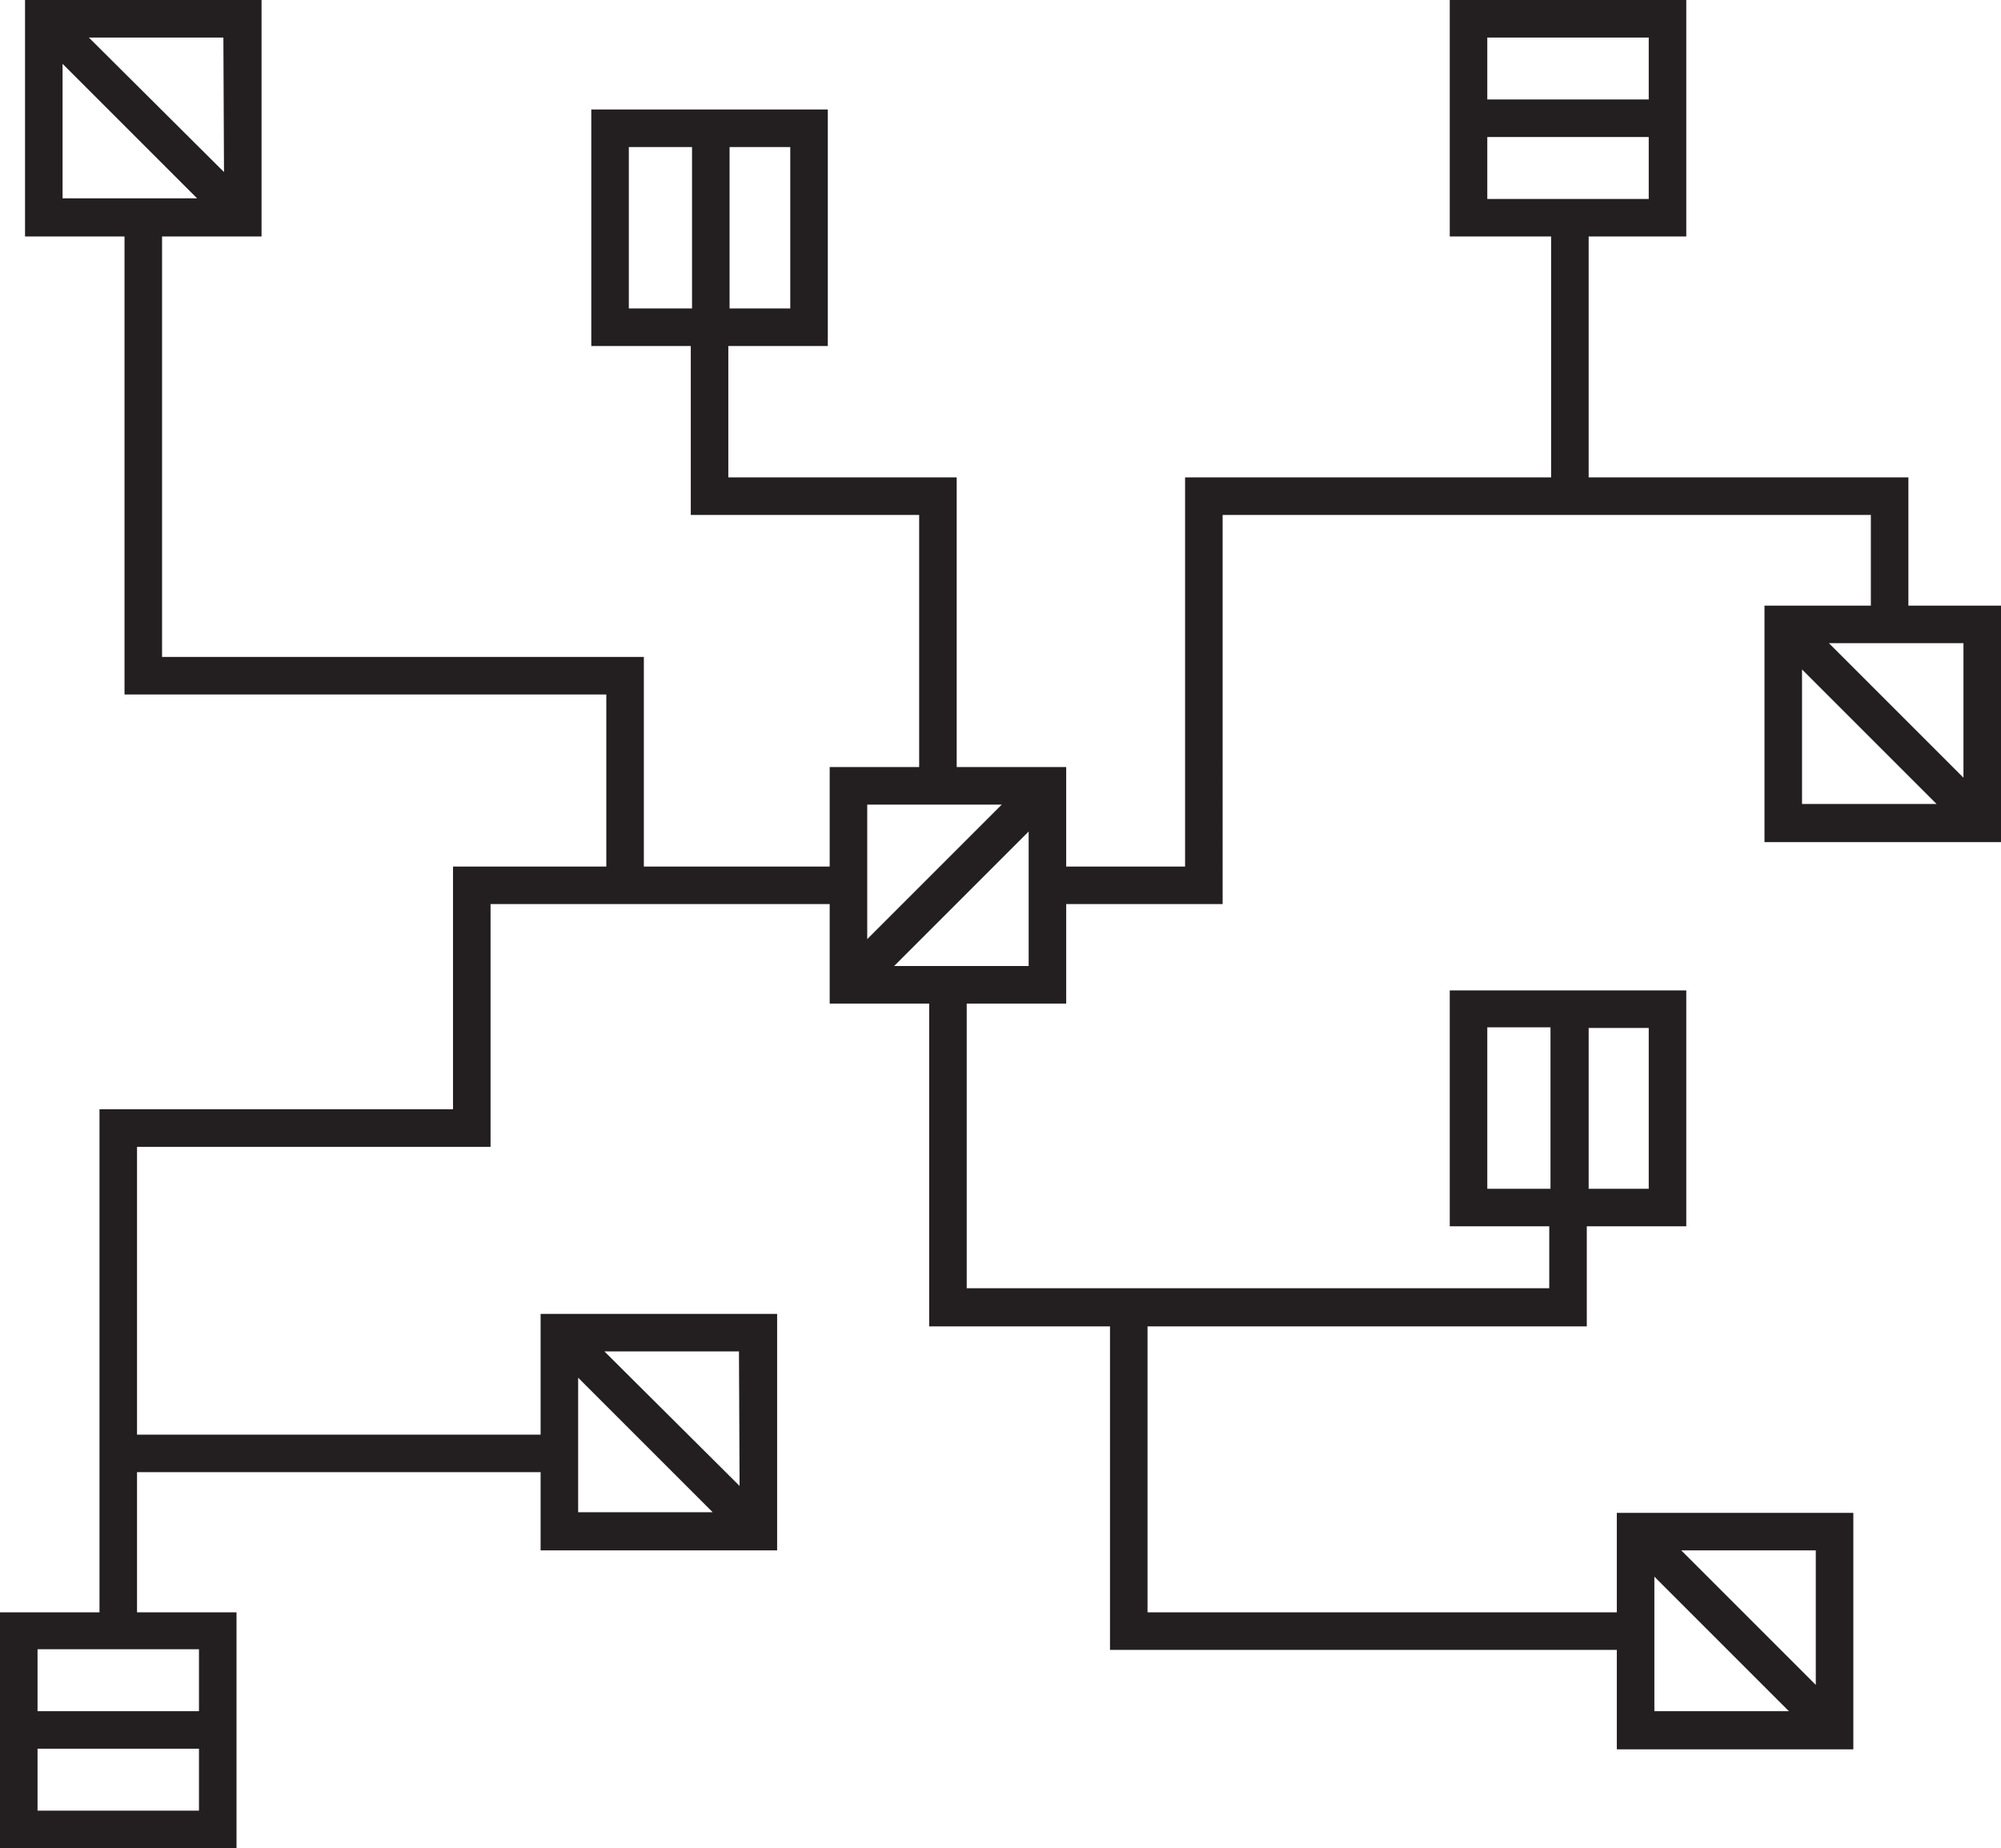 <?xml version="1.0" encoding="utf-8"?>
<!-- Generator: Adobe Illustrator 22.1.0, SVG Export Plug-In . SVG Version: 6.00 Build 0)  -->
<svg version="1.1" id="Layer_1" xmlns="http://www.w3.org/2000/svg" xmlns:xlink="http://www.w3.org/1999/xlink" x="0px" y="0px"
	 viewBox="0 0 319.8 295.4" style="enable-background:new 0 0 319.8 295.4;" xml:space="preserve">
<style type="text/css">
	.st0{fill:#231f20;}
</style>
<title>fund-blueventure-black</title>
<g id="Layer_2_1_">
	<g id="Layer_1-2">
		<g id="Layer_2-2">
			<g id="Layer_1-2-2">
				<path class="st0" d="M282,96.8v37.8h37.8V96.8H305V76.3h-51.1V37.8h15.6V0h-37.8v37.8h16.2v38.5h-58.5v62.2h-19v-15.9h-17.5
					V76.3h-36.5v-21h15.9V17.5H94.5v37.8h15.9v27h36.5v40.3h-14.3v15.9h-29.7V105h-77V37.8h15.9V0H4v37.8h15.9V111h77v27.5H72.4
					v38.8H15.9v80.4H0v37.8h37.8v-37.8H21.9v-22.4h64.5v12.5h37.8V210H86.4v19.3H21.9v-46h56.5v-38.8h54.2v15.9h15.9v51.6h28.9v51.7
					h81v15.9h37.8v-37.8h-37.8v15.9h-75v-45.7h70.2V196h15.9v-37.7h-37.8V196h15.9v9.9h-93.1v-45.5h15.9v-15.9h25V82.3H299v14.5H282
					z M263.5,6v9.9h-25.8V6H263.5z M237.7,21.9h25.8v9.9h-25.8V21.9z M126.3,49.3h-9.7V23.5h9.7V49.3z M100.5,23.5h10.1v25.8h-10.1
					V23.5z M35.8,27.5L14.2,6h21.5L35.8,27.5z M10,10.2l21.5,21.5H10V10.2z M6,289.4v-9.9h25.8v9.9H6z M31.8,273.5H6v-9.9h25.8
					V273.5z M92.4,220.2l21.5,21.5H92.4V220.2z M118.2,237.5L96.6,216h21.5L118.2,237.5z M264.4,252l21.5,21.5h-21.5V252z
					 M290.2,269.3l-21.5-21.5h21.5V269.3z M263.5,190h-9.6v-25.7h9.6V190z M237.7,164.2h10.1V190h-10.1L237.7,164.2z M160.1,128.6
					l-21.5,21.5v-21.5H160.1z M142.9,154.4l21.5-21.5v21.5H142.9z M288,107l21.5,21.5H288V107z M313.8,124.3l-21.5-21.5h21.5V124.3z
					"/>
			</g>
		</g>
	</g>
</g>
</svg>
